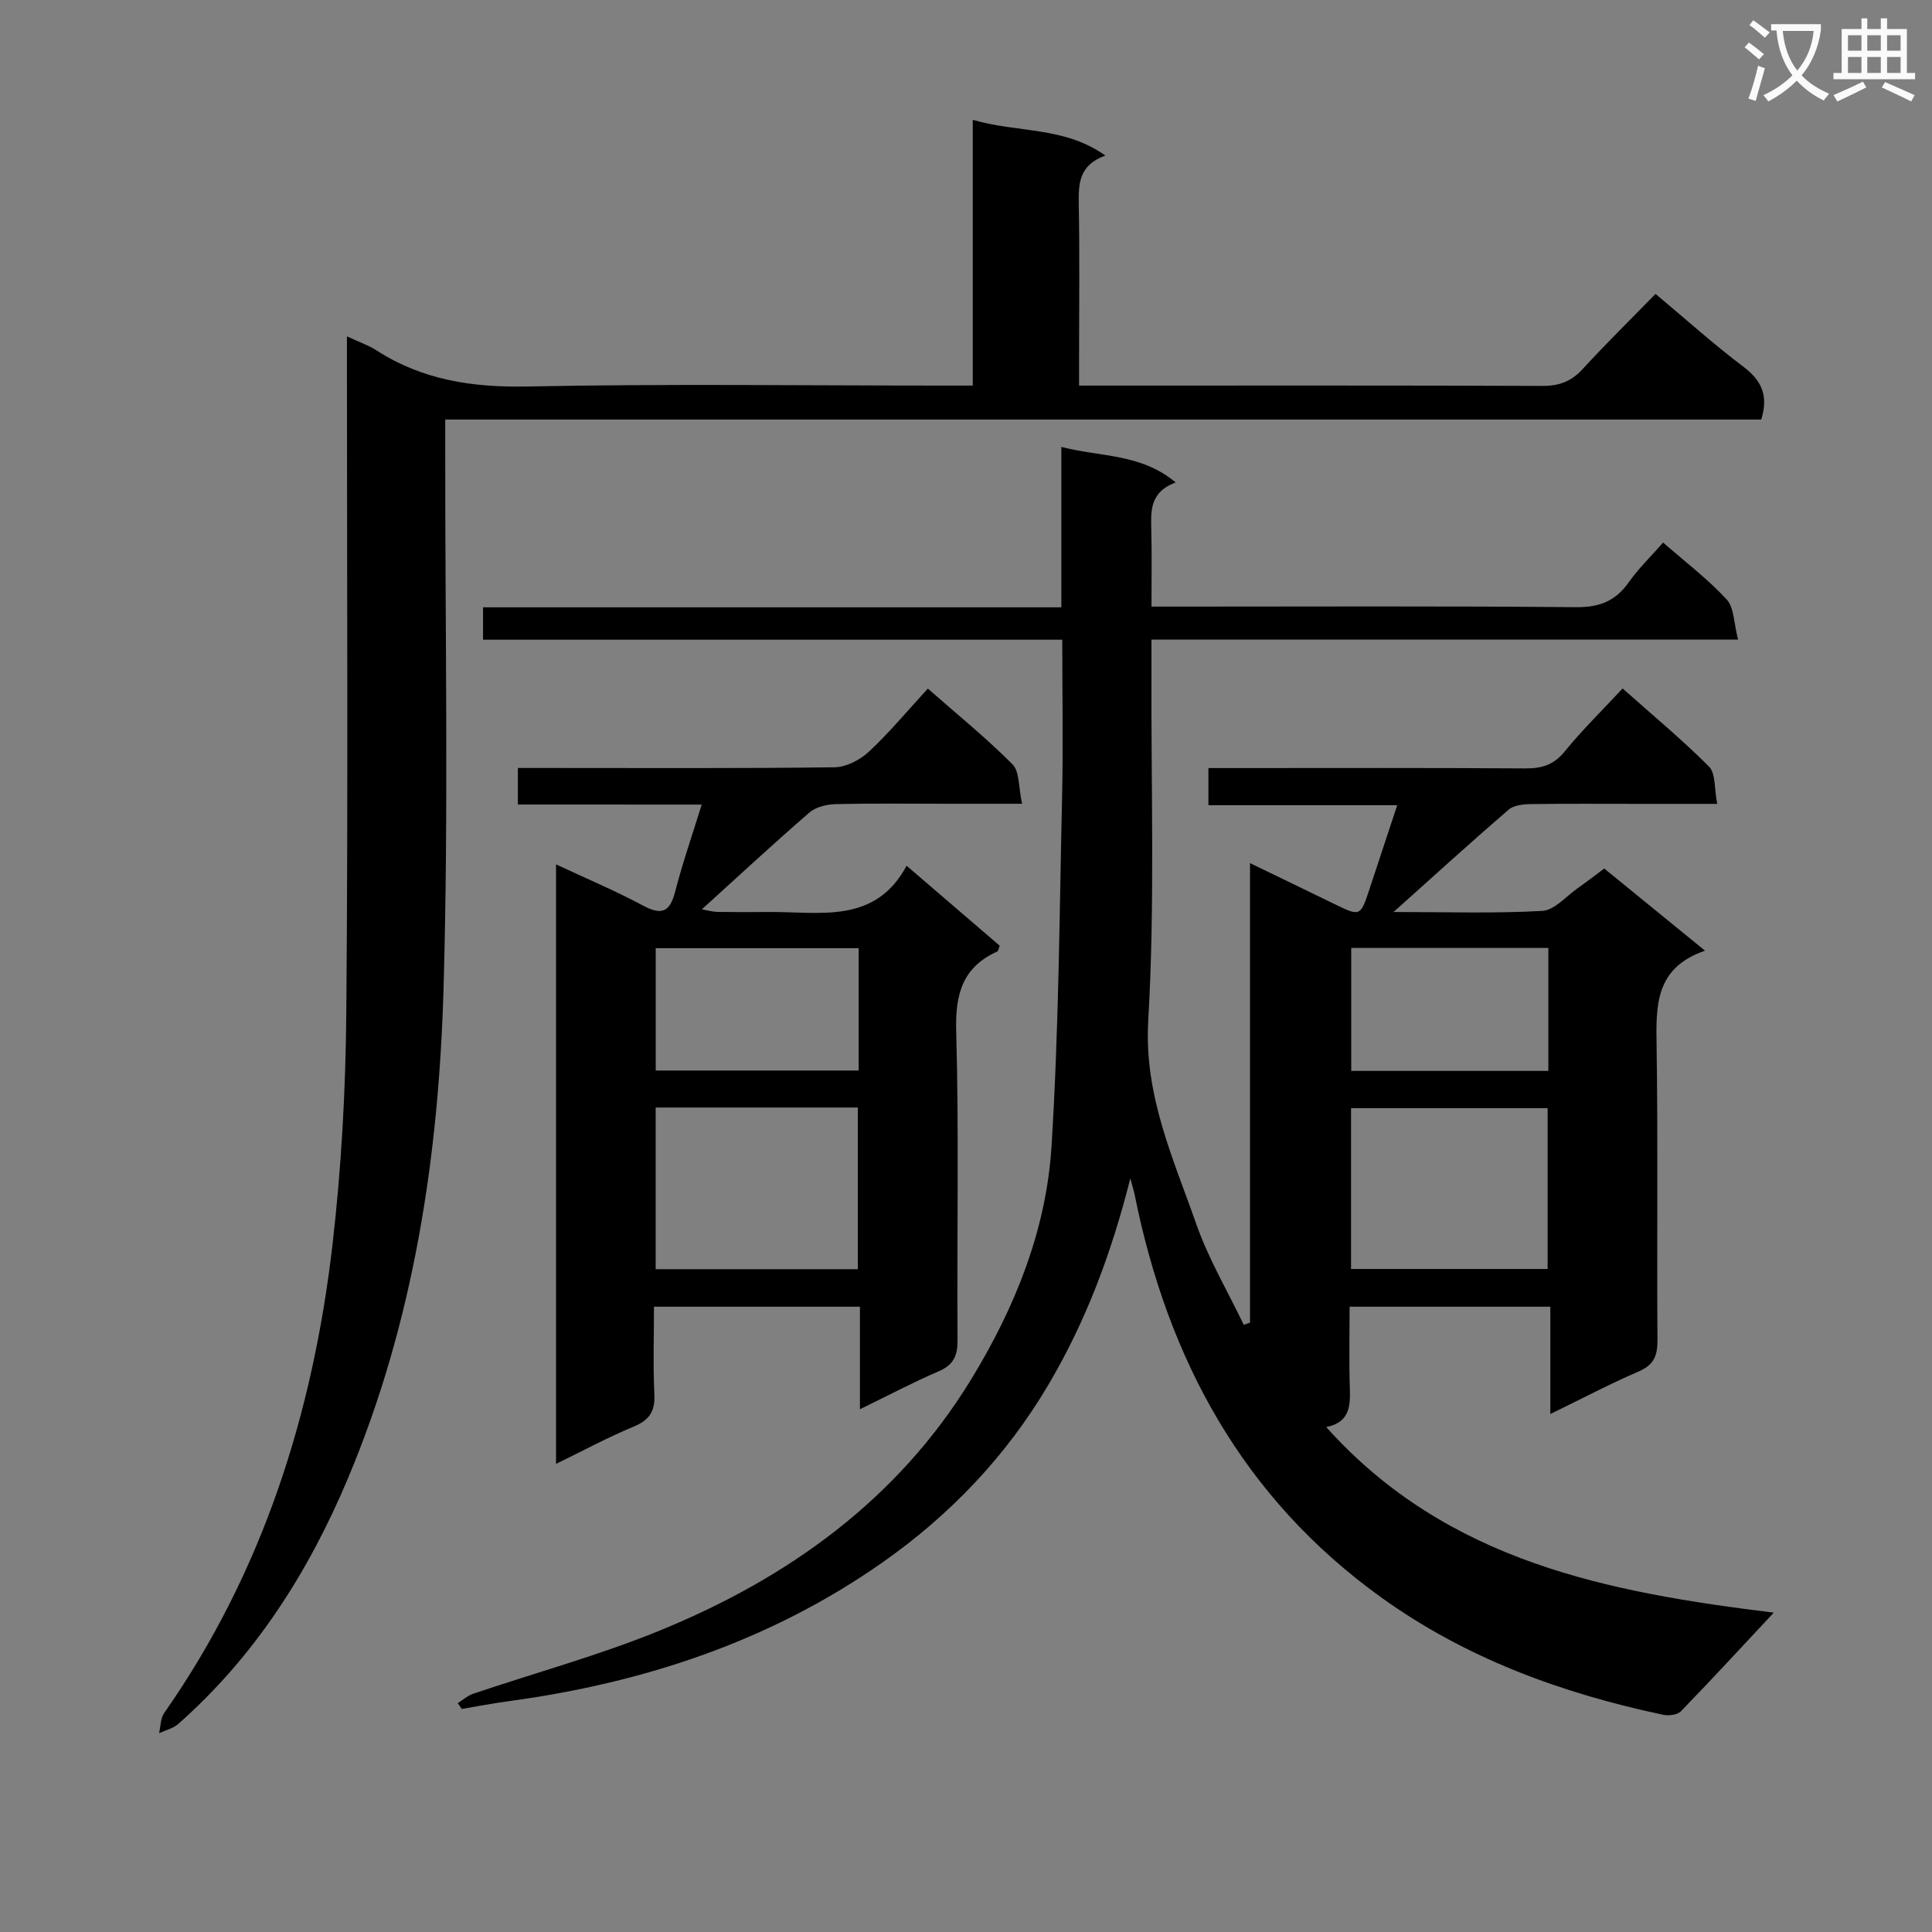<svg enable-background="new 0 0 400 400" viewBox="0 0 400 400" xmlns="http://www.w3.org/2000/svg"><rect x="0" y="0" width="400" height="400" fill="#808080" stroke="none"/><path d="m362.1 8.8c1.1.8 2.1 1.6 3.1 2.4l-1 1.1c-1.3-1.1-2.3-2-3-2.5zm1.9 4.8c.5.2.9.4 1.4.5-.6 2.3-1.3 4.5-1.9 6.8l-1.5-.5c.8-2.1 1.4-4.3 2-6.8zm-1-9.4c1.3.9 2.4 1.8 3.4 2.5l-1 1.1c-1.4-1.2-2.4-2.1-3.2-2.6zm3.7 2.2v-1.4h10.3v1.2c-.5 3.6-1.8 6.8-4 9.4 1.5 1.6 3.4 2.8 5.7 3.8-.3.4-.7.8-1.1 1.4-2.3-1.1-4.1-2.5-5.6-4.1-1.6 1.6-3.6 3.1-5.9 4.3-.3-.5-.7-.9-1-1.3 2.4-1.1 4.4-2.5 6-4.1-1.9-2.5-3-5.6-3.3-9.3h-1.1zm8.8 0h-6.4c.3 3.3 1.3 6 3 8.2 2-2.3 3.1-5.1 3.4-8.2z" fill="#fafafb"/><path d="m385.3 3.8h1.3v2.2h2.8v-2.2h1.3v2.2h4.1v9.1h1.7v1.3h-16.9v-1.3h1.7v-9.1h4.1v-2.2zm.4 13.1.7 1.2c-1.8.9-3.8 1.9-6 2.9-.2-.4-.5-.8-.8-1.3 2.3-1 4.3-1.9 6.1-2.8zm-3.1-6.4h2.8v-3.2h-2.8zm0 4.6h2.8v-3.3h-2.8zm4-4.6h2.8v-3.2h-2.8zm0 4.6h2.8v-3.3h-2.8zm3.7 1.9c2.1.9 4.1 1.8 6.1 2.7l-.7 1.3c-2.2-1.1-4.2-2-6.1-2.9zm3.2-9.7h-2.8v3.2h2.8zm-2.8 7.8h2.8v-3.3h-2.8z" fill="#fafafb"/><g fill="#010000"><path d="m219.93 132.44c-40.32 0-79.93 0-119.92 0 0-2.31 0-4.19 0-6.7h119.73c0-11.16 0-21.73 0-33.21 8.2 2.12 16.44 1.33 23.67 7.35-5.52 2.07-5.13 6.12-5.04 10.16.12 4.95.03 9.91.03 15.55h6.38c27.16 0 54.32-.13 81.48.12 4.86.05 8.21-1.25 10.96-5.16 1.99-2.82 4.52-5.27 7.11-8.22 4.61 4.03 9.26 7.55 13.15 11.77 1.58 1.71 1.48 4.96 2.37 8.32-41.05 0-80.94 0-121.45 0 0 2.56.01 4.51 0 6.46-.11 24.16.73 48.37-.67 72.45-.89 15.46 5.17 28.47 9.94 42.08 2.53 7.22 6.51 13.94 9.84 20.88l1.29-.45c0-31.39 0-62.78 0-95.14 6.23 3.02 11.81 5.7 17.38 8.42 5.48 2.67 5.47 2.68 7.4-3.17 1.81-5.49 3.63-10.97 5.7-17.24-13.32 0-26.02 0-39.09 0 0-2.73 0-4.81 0-7.69h5.08c20.16 0 40.33-.07 60.49.07 3.42.02 5.9-.69 8.17-3.48 3.65-4.48 7.81-8.55 12.01-13.07 6.15 5.47 12.29 10.56 17.9 16.18 1.39 1.39 1.06 4.5 1.69 7.71-5.88 0-10.98 0-16.07 0-7.5 0-15-.06-22.49.05-1.57.02-3.55.22-4.64 1.16-7.74 6.67-15.3 13.56-23.81 21.18 10.99 0 20.92.33 30.8-.23 2.53-.14 4.93-3.03 7.35-4.72 1.76-1.23 3.46-2.56 5.47-4.05 6.73 5.49 13.38 10.91 20.87 17.01-10.36 3.55-10.16 11.37-10.03 19.68.31 20.32.03 40.66.18 60.98.02 3.27-.79 5.12-3.92 6.47-5.91 2.55-11.62 5.56-18.26 8.8 0-7.85 0-14.87 0-22.22-14.03 0-27.43 0-41.56 0 0 5.69-.13 11.3.05 16.91.12 3.72-.05 7.03-4.89 8.01 25.14 28.06 58.83 34.25 92.66 38.42-6.33 6.77-12.69 13.68-19.22 20.42-.73.75-2.53.97-3.68.73-20.98-4.45-40.8-11.66-58.4-24.32-28.71-20.66-44.18-49.34-51.02-83.35-.15-.75-.39-1.49-.9-3.38-3.97 15.72-9.25 29.64-16.92 42.65-8.78 14.89-20.49 27.12-34.47 36.91-23.16 16.23-49.34 24.88-77.23 28.66-3.28.44-6.54 1.08-9.8 1.62-.27-.4-.55-.8-.82-1.21 1.06-.66 2.05-1.55 3.2-1.94 12.88-4.36 26.08-7.95 38.64-13.09 26.58-10.87 49.24-27.09 64.48-52.05 9.01-14.75 15.51-30.81 16.6-48.11 1.52-24.22 1.65-48.52 2.2-72.79.23-10.5.03-20.99.03-32.19zm100.49 130.29c0-11.31 0-22.34 0-33.29-13.8 0-27.19 0-40.7 0v33.29zm.15-66.47c-13.87 0-27.17 0-40.81 0v25.46h40.81c0-8.52 0-16.77 0-25.46z"/><path d="m71.83 69.64c2.55 1.19 4.45 1.83 6.08 2.88 9.58 6.18 19.96 7.73 31.32 7.5 28.64-.58 57.31-.19 85.96-.19h6.21c0-18.28 0-36.32 0-55.02 9.38 2.74 18.91 1.31 27.45 7.4-5.58 2-5.57 5.96-5.5 10.27.19 10.49.06 20.99.06 31.49v5.86h5.52c30.16 0 60.31-.05 90.47.07 3.46.01 5.94-.95 8.27-3.49 4.72-5.15 9.72-10.05 15.09-15.56 6.24 5.21 12 10.41 18.17 15.06 3.84 2.89 5.25 6.07 3.71 10.95-90.47 0-181.05 0-272.46 0v6.1c-.04 37.15.71 74.33-.34 111.45-.98 34.81-6.13 69.15-19.78 101.62-8.15 19.39-19.24 36.84-35.15 50.89-1.06.94-2.64 1.3-3.98 1.92.34-1.41.29-3.08 1.06-4.18 20.43-29.17 30.8-62.03 34.85-96.97 1.85-15.98 2.73-32.14 2.86-48.23.38-44.31.13-88.63.13-132.95 0-1.97 0-3.96 0-6.87z"/><path d="m107.22 166.57c0-2.89 0-4.97 0-7.57h6.06c19.83 0 39.66.11 59.48-.14 2.41-.03 5.28-1.51 7.11-3.21 4.24-3.95 7.96-8.44 12.23-13.08 6.02 5.29 12.07 10.19 17.52 15.67 1.5 1.51 1.24 4.78 1.99 8.17-5.8 0-10.72 0-15.65 0-7.66 0-15.33-.11-22.99.08-1.83.05-4.07.59-5.4 1.74-7.4 6.41-14.59 13.08-22.26 20.04 1.25.22 2.23.51 3.22.53 3.5.06 7 .05 10.5.02 10.63-.11 22.12 2.65 28.67-9.58 7.03 6.04 13.2 11.34 19.28 16.56-.26.65-.29 1.09-.48 1.18-7.19 3.25-8.74 8.77-8.53 16.44.59 21.31.13 42.65.28 63.98.02 3.26-.79 5.17-3.9 6.51-5.31 2.28-10.43 5-16.31 7.86 0-7.43 0-14.15 0-21.23-14.24 0-27.99 0-42.64 0 0 5.99-.21 12.08.08 18.16.17 3.56-1.08 5.35-4.36 6.7-5.32 2.2-10.41 4.96-16 7.68 0-41.56 0-82.49 0-124.12 6.17 2.89 12.22 5.43 17.99 8.52 3.85 2.06 5.57 1.4 6.66-2.83 1.52-5.89 3.52-11.65 5.51-18.07-12.99-.01-25.25-.01-38.06-.01zm70.38 96.2c0-11.5 0-22.4 0-33.47-14.07 0-27.81 0-41.85 0v33.47zm.18-66.46c-14.18 0-27.93 0-42.02 0v25.33h42.02c0-8.49 0-16.62 0-25.33z"/></g></svg>